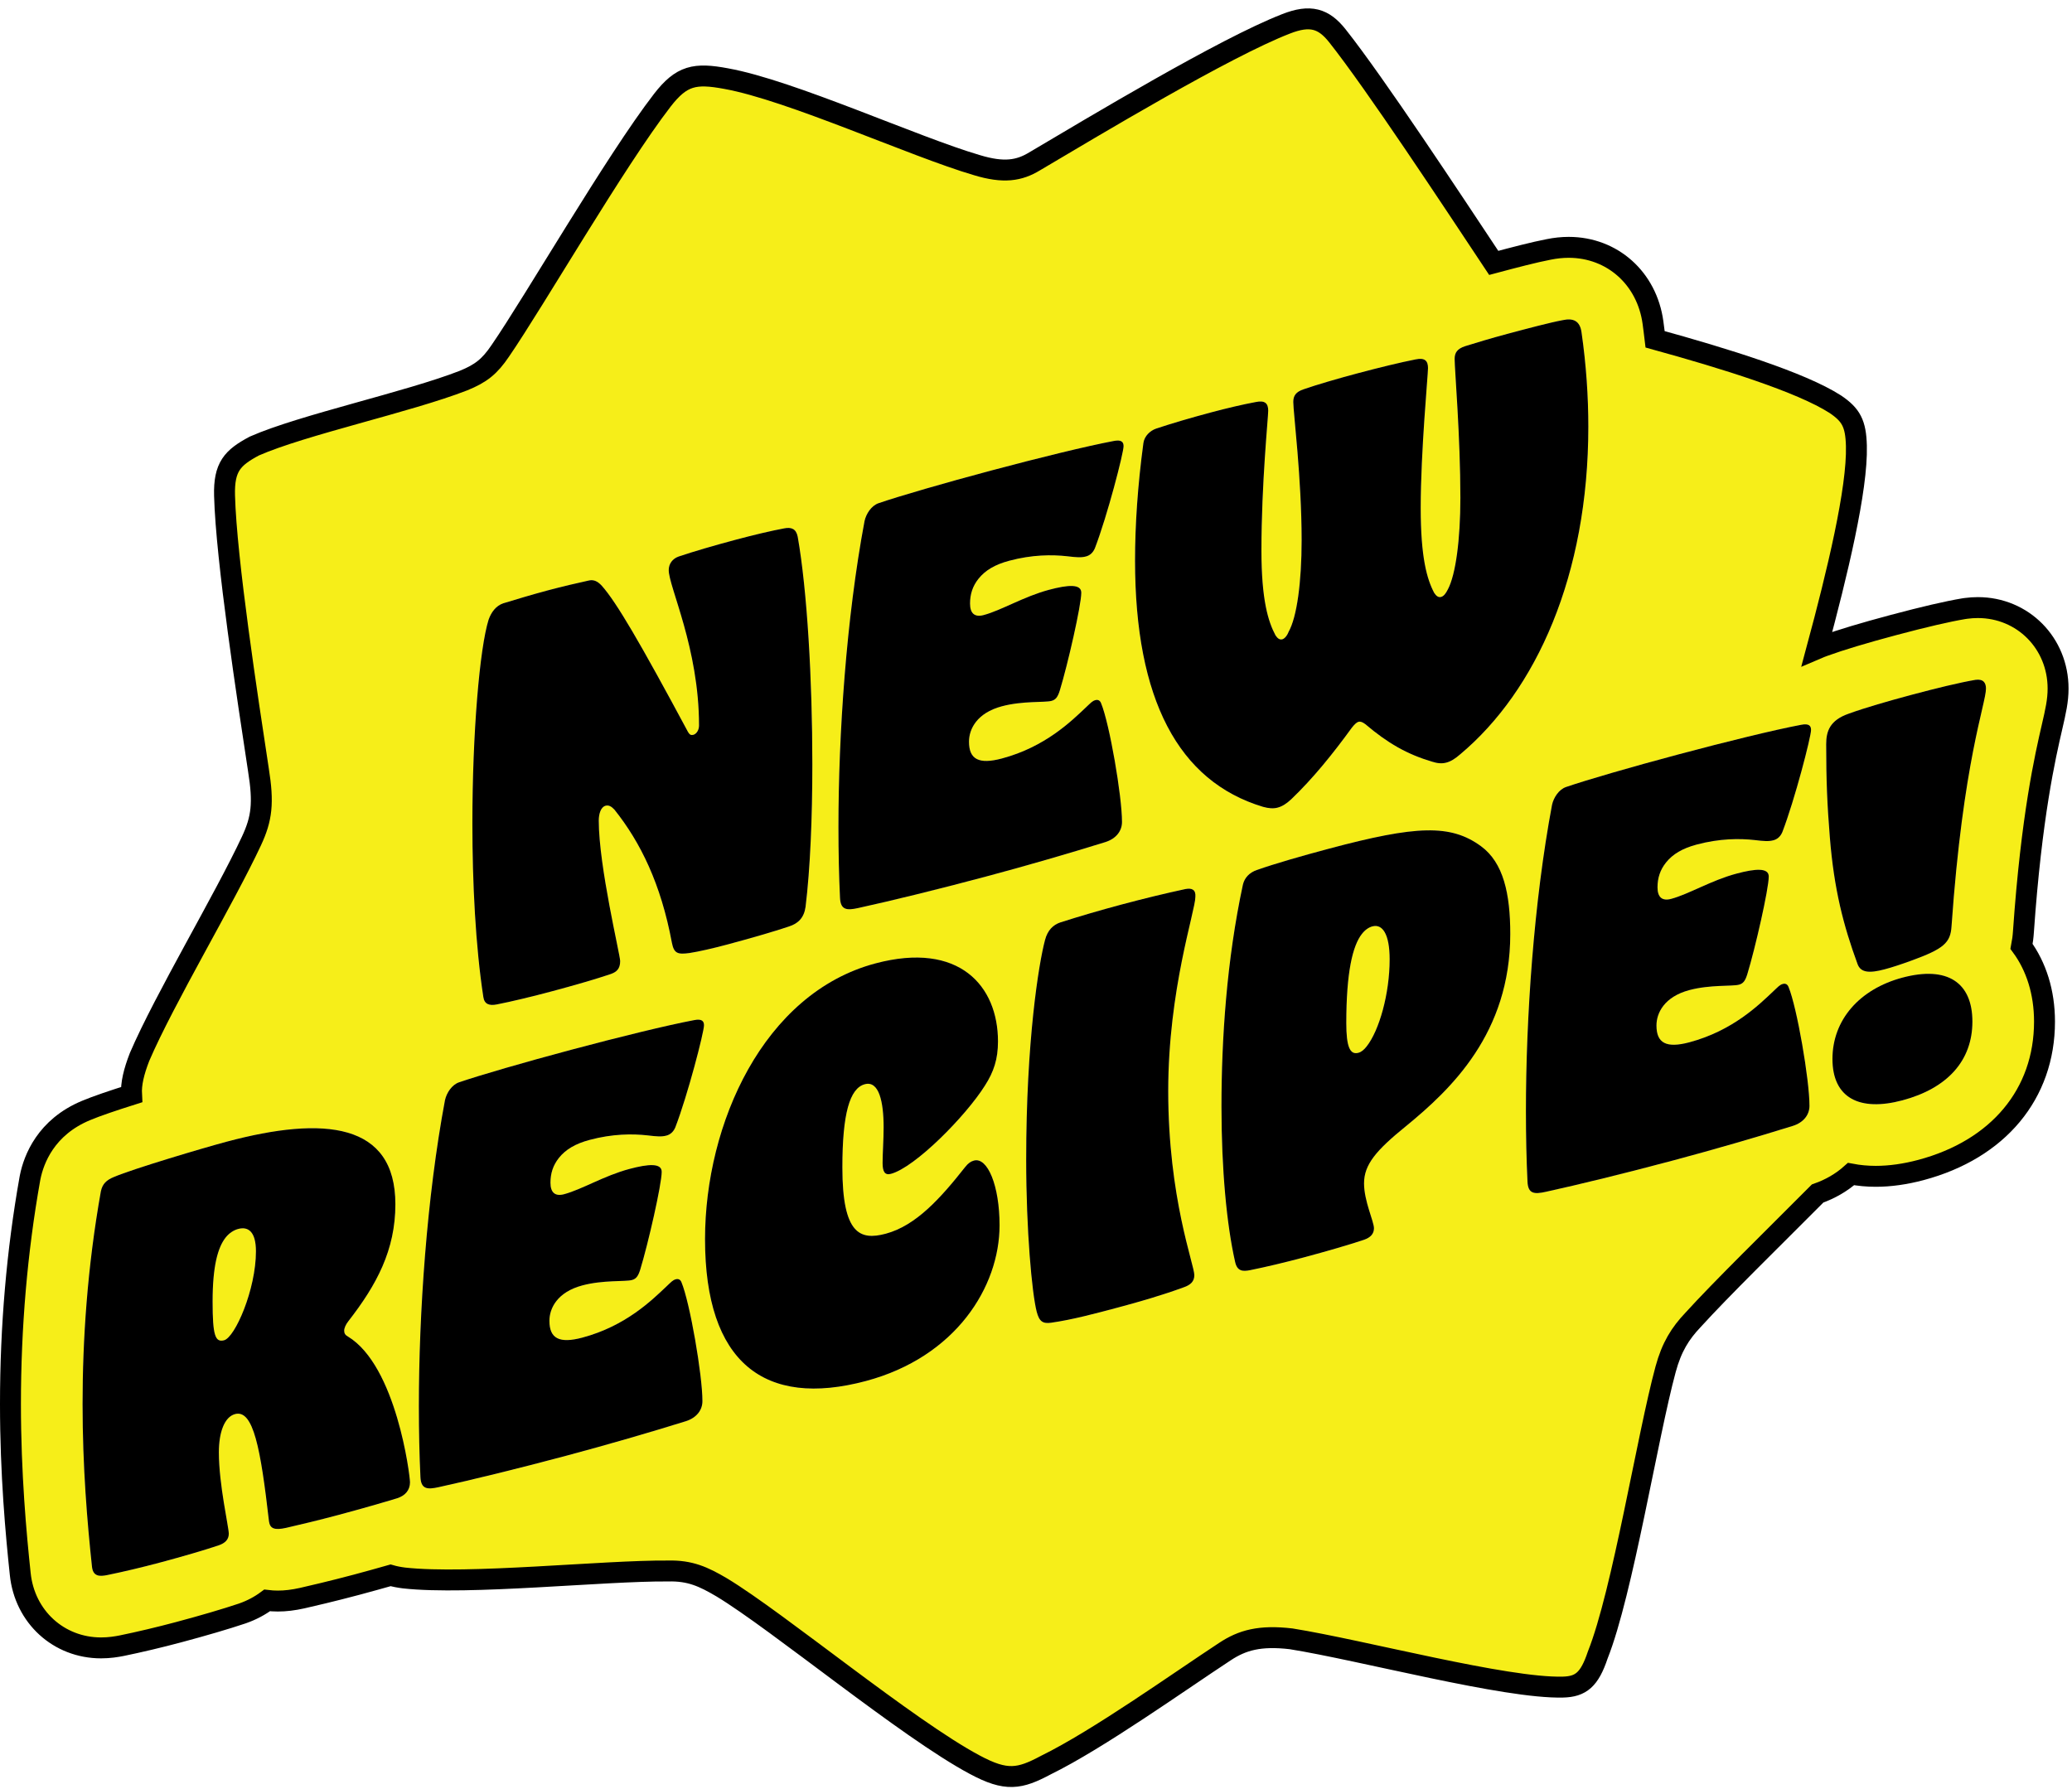 <?xml version="1.0" encoding="UTF-8"?>
<svg width="198px" height="171px" viewBox="0 0 198 171" version="1.1" xmlns="http://www.w3.org/2000/svg" xmlns:xlink="http://www.w3.org/1999/xlink">
    <title>stickerrecipes</title>
    <g id="Page-1" stroke="none" stroke-width="1" fill="none" fill-rule="evenodd">
        <g id="desktop-home" transform="translate(-59, -2674)">
            <g id="RecipesSection2" transform="translate(-6, 2614)">
                <g id="stickerrecipes" transform="translate(66, 61.802)">
                    <path d="M195.089,67.696 C195.439,66.181 195.67,65.179 195.67,64.009 C195.67,59.67 192.303,56.271 188.005,56.271 C187.632,56.271 187.251,56.296 186.872,56.347 L186.645,56.38 C185.105,56.638 182.859,57.16 179.967,57.931 C177.13,58.688 174.899,59.358 173.336,59.925 C173.092,60.011 172.856,60.105 172.625,60.204 C174.579,52.952 176.507,44.954 176.397,40.81 C176.341,38.691 175.895,37.854 174.383,36.834 C171.078,34.711 163.785,32.457 157.159,30.628 C157.095,30.097 157.035,29.565 156.96,29.038 C156.385,24.8 153.072,21.839 148.905,21.839 C148.281,21.839 147.636,21.906 146.986,22.039 C145.599,22.305 143.735,22.794 141.741,23.326 C137.696,17.235 130.448,6.224 126.802,1.621 C125.486,-0.04 124.203,-0.431 121.894,0.478 C116.018,2.755 103.494,10.295 97.857,13.626 C96.396,14.512 94.919,14.763 92.353,13.983 C86.37,12.233 74.564,6.82 68.385,5.711 C65.402,5.154 64.136,5.399 62.29,7.781 C57.78,13.626 50.076,26.976 46.809,31.728 C45.788,33.239 44.958,33.897 43.28,34.578 C38.033,36.625 27.912,38.801 23.301,40.831 C21.21,41.948 20.384,42.817 20.458,45.572 C20.62,51.717 22.669,65.022 23.695,71.78 C24.203,74.947 24.03,76.436 23.027,78.583 C20.418,84.166 14.732,93.646 12.335,99.223 C11.792,100.628 11.51,101.77 11.569,102.826 C9.816,103.381 8.191,103.931 7.228,104.337 C3.381,105.933 2.228,109.009 1.884,110.705 L1.853,110.868 C0.623,117.77 0,125.016 0,132.404 C0,139.088 0.535,144.884 0.934,148.636 C1.355,152.732 4.604,155.704 8.662,155.704 C9.459,155.704 10.126,155.592 10.619,155.496 C12.324,155.146 14.203,154.701 16.053,154.207 C18.426,153.574 20.577,152.942 22.108,152.428 L22.189,152.4 C23.052,152.098 23.837,151.679 24.527,151.165 C24.861,151.206 25.202,151.227 25.549,151.227 C26.273,151.227 27.027,151.137 27.879,150.947 C28.667,150.768 30.752,150.285 33.07,149.667 C34.204,149.363 35.325,149.052 36.325,148.767 C36.703,148.876 37.128,148.96 37.614,149.021 C43.781,149.706 56.679,148.304 62.829,148.354 C64.948,148.298 66.236,148.9 67.96,149.915 C73.347,153.164 85.705,163.44 92.157,166.874 C95.169,168.491 96.435,168.245 98.944,166.906 C103.968,164.441 111.667,158.936 116.045,156.064 C117.711,154.959 119.396,154.491 122.373,154.836 C129.187,155.928 142.855,159.596 148.365,159.45 C150.06,159.405 150.891,158.747 151.677,156.393 C154.063,150.393 156.425,135.487 158.164,129.08 C158.743,126.943 159.557,125.65 160.795,124.345 C163.503,121.366 168.242,116.741 172.691,112.272 C173.91,111.844 174.989,111.213 175.885,110.414 C176.639,110.556 177.428,110.631 178.25,110.631 C179.611,110.631 181.065,110.427 182.571,110.025 C189.962,108.052 194.373,102.751 194.373,95.844 C194.373,93.029 193.58,90.567 192.178,88.656 C192.266,88.206 192.329,87.728 192.361,87.224 C193.128,76.197 194.453,70.456 195.089,67.696" id="Fill-1" fill="#F6EE19"></path>
                    <path d="M195.089,67.696 C195.439,66.181 195.67,65.179 195.67,64.009 C195.67,59.67 192.303,56.271 188.005,56.271 C187.632,56.271 187.251,56.296 186.872,56.347 L186.645,56.38 C185.105,56.638 182.859,57.16 179.967,57.931 C177.13,58.688 174.899,59.358 173.336,59.925 C173.092,60.011 172.856,60.105 172.625,60.204 C174.579,52.952 176.507,44.954 176.397,40.81 C176.341,38.691 175.895,37.854 174.383,36.834 C171.078,34.711 163.785,32.457 157.159,30.628 C157.095,30.097 157.035,29.565 156.96,29.038 C156.385,24.8 153.072,21.839 148.905,21.839 C148.281,21.839 147.636,21.906 146.986,22.039 C145.599,22.305 143.735,22.794 141.741,23.326 C137.696,17.235 130.448,6.224 126.802,1.621 C125.486,-0.04 124.203,-0.431 121.894,0.478 C116.018,2.755 103.494,10.295 97.857,13.626 C96.396,14.512 94.919,14.763 92.353,13.983 C86.37,12.233 74.564,6.82 68.385,5.711 C65.402,5.154 64.136,5.399 62.29,7.781 C57.78,13.626 50.076,26.976 46.809,31.728 C45.788,33.239 44.958,33.897 43.28,34.578 C38.033,36.625 27.912,38.801 23.301,40.831 C21.21,41.948 20.384,42.817 20.458,45.572 C20.62,51.717 22.669,65.022 23.695,71.78 C24.203,74.947 24.03,76.436 23.027,78.583 C20.418,84.166 14.732,93.646 12.335,99.223 C11.792,100.628 11.51,101.77 11.569,102.826 C9.816,103.381 8.191,103.931 7.228,104.337 C3.381,105.933 2.228,109.009 1.884,110.705 L1.853,110.868 C0.623,117.77 0,125.016 0,132.404 C0,139.088 0.535,144.884 0.934,148.636 C1.355,152.732 4.604,155.704 8.662,155.704 C9.459,155.704 10.126,155.592 10.619,155.496 C12.324,155.146 14.203,154.701 16.053,154.207 C18.426,153.574 20.577,152.942 22.108,152.428 L22.189,152.4 C23.052,152.098 23.837,151.679 24.527,151.165 C24.861,151.206 25.202,151.227 25.549,151.227 C26.273,151.227 27.027,151.137 27.879,150.947 C28.667,150.768 30.752,150.285 33.07,149.667 C34.204,149.363 35.325,149.052 36.325,148.767 C36.703,148.876 37.128,148.96 37.614,149.021 C43.781,149.706 56.679,148.304 62.829,148.354 C64.948,148.298 66.236,148.9 67.96,149.915 C73.347,153.164 85.705,163.44 92.157,166.874 C95.169,168.491 96.435,168.245 98.944,166.906 C103.968,164.441 111.667,158.936 116.045,156.064 C117.711,154.959 119.396,154.491 122.373,154.836 C129.187,155.928 142.855,159.596 148.365,159.45 C150.06,159.405 150.891,158.747 151.677,156.393 C154.063,150.393 156.425,135.487 158.164,129.08 C158.743,126.943 159.557,125.65 160.795,124.345 C163.503,121.366 168.242,116.741 172.691,112.272 C173.91,111.844 174.989,111.213 175.885,110.414 C176.639,110.556 177.428,110.631 178.25,110.631 C179.611,110.631 181.065,110.427 182.571,110.025 C189.962,108.052 194.373,102.751 194.373,95.844 C194.373,93.029 193.58,90.567 192.178,88.656 C192.266,88.206 192.329,87.728 192.361,87.224 C193.128,76.197 194.453,70.456 195.089,67.696 Z" id="Stroke-3" stroke="#000000" stroke-width="2"></path>
                    <path d="M46.486,94.199 C45.738,94.349 45.289,94.169 45.189,93.497 C44.44,88.608 44.141,82.599 44.141,76.91 C44.141,68.227 44.839,60.156 45.688,57.434 C45.938,56.719 46.387,56.101 47.085,55.864 C48.383,55.467 49.88,55.019 51.327,54.632 C52.775,54.246 54.171,53.923 55.219,53.694 C55.718,53.56 56.118,53.753 56.517,54.195 C57.914,55.769 60.16,59.611 64.751,68.167 C64.9,68.427 65.049,68.487 65.249,68.433 C65.549,68.353 65.799,67.987 65.799,67.538 C65.799,60.153 62.904,54.288 62.904,52.691 C62.904,52.092 63.254,51.6 63.852,51.39 C65.249,50.917 67.296,50.321 69.342,49.776 C71.038,49.323 72.686,48.934 73.933,48.7 C74.631,48.563 75.08,48.743 75.23,49.502 C76.129,54.602 76.627,63.151 76.627,71.236 C76.627,76.326 76.427,81.219 75.978,84.882 C75.829,85.921 75.28,86.466 74.382,86.755 C72.985,87.228 70.59,87.917 68.443,88.49 C67.096,88.849 65.799,89.146 64.9,89.286 C63.753,89.443 63.404,89.335 63.203,88.291 C62.156,82.682 60.21,78.71 57.715,75.583 C57.415,75.264 57.165,75.131 56.866,75.211 C56.416,75.331 56.218,75.983 56.218,76.632 C56.218,81.023 58.263,89.459 58.263,90.058 C58.263,90.806 57.914,91.1 57.365,91.296 C56.017,91.755 53.872,92.378 51.776,92.937 C49.831,93.457 47.883,93.926 46.486,94.199" id="Fill-5" fill="#E4D9C0"></path>
                    <path d="M81.018,84.985 C79.92,85.228 79.322,85.188 79.271,84.003 C79.172,81.934 79.122,79.653 79.122,77.257 C79.122,68.375 79.87,57.295 81.616,47.997 C81.767,47.309 82.266,46.526 82.964,46.29 C84.961,45.608 89.251,44.363 93.693,43.178 C98.234,41.966 102.875,40.828 105.42,40.349 C106.169,40.199 106.368,40.445 106.368,40.844 C106.368,41.493 104.821,47.494 103.624,50.608 C103.425,51.061 103.125,51.291 102.775,51.384 C102.327,51.504 101.878,51.473 100.98,51.364 C99.532,51.202 97.635,51.208 95.44,51.794 C94.093,52.154 93.145,52.706 92.496,53.528 C91.946,54.223 91.697,54.989 91.697,55.886 C91.697,56.835 92.146,57.213 92.995,56.987 C94.692,56.535 96.837,55.214 99.232,54.575 C101.078,54.082 102.327,53.999 102.327,54.847 C102.327,56.045 101.029,61.73 100.28,64.176 C100.08,64.828 99.881,65.08 99.482,65.188 C98.833,65.361 96.738,65.171 94.741,65.704 C92.345,66.342 91.597,67.889 91.597,69.088 C91.597,70.784 92.546,71.28 94.741,70.694 C98.884,69.589 101.379,67.127 102.775,65.806 C103.225,65.387 103.374,65.197 103.674,65.117 C103.923,65.05 104.123,65.146 104.223,65.419 C105.021,67.352 106.218,74.268 106.218,76.763 C106.218,77.612 105.67,78.357 104.622,78.687 C101.228,79.742 97.137,80.934 93.194,81.985 C88.554,83.224 84.112,84.309 81.018,84.985" id="Fill-7" fill="#E4D9C0"></path>
                    <path d="M129.472,67.415 C129.223,67.232 129.024,67.136 128.824,67.189 C128.625,67.242 128.424,67.445 128.175,67.761 C126.378,70.237 124.482,72.59 122.386,74.596 C121.936,75.015 121.537,75.27 121.088,75.391 C120.689,75.497 120.241,75.468 119.691,75.314 C111.607,72.881 107.465,65.053 107.465,51.779 C107.465,48.386 107.715,44.627 108.264,40.538 C108.364,39.863 108.912,39.366 109.462,39.17 C110.908,38.685 112.805,38.129 114.751,37.609 C116.249,37.21 117.795,36.847 118.993,36.626 C119.891,36.437 120.19,36.757 120.19,37.455 C120.19,38.104 119.542,44.415 119.542,50.803 C119.542,55.543 120.19,57.616 120.889,58.927 C121.088,59.223 121.288,59.368 121.537,59.302 C121.737,59.248 121.987,58.983 122.136,58.594 C122.935,57.182 123.384,53.82 123.384,49.827 C123.384,43.889 122.586,37.614 122.586,36.617 C122.586,36.018 122.834,35.651 123.584,35.402 C124.832,34.969 126.778,34.4 128.723,33.881 C130.77,33.335 132.865,32.826 134.262,32.552 C135.161,32.362 135.46,32.683 135.46,33.381 C135.46,34.03 134.762,41.352 134.762,46.741 C134.762,51.482 135.36,53.567 136.059,54.879 C136.259,55.174 136.458,55.32 136.708,55.254 C136.957,55.187 137.157,54.935 137.357,54.533 C138.105,53.135 138.554,49.771 138.554,45.779 C138.554,39.941 138.005,33.5 138.005,32.502 C138.005,31.903 138.255,31.537 139.004,31.287 C140.052,30.959 141.548,30.509 143.045,30.109 C145.041,29.577 147.087,29.031 148.335,28.798 C149.333,28.581 149.981,28.858 150.131,29.964 C150.581,33.089 150.78,36.129 150.78,38.974 C150.78,53.196 145.79,64.209 138.554,70.281 C138.055,70.714 137.656,70.97 137.207,71.089 C136.808,71.196 136.358,71.166 135.859,71.001 C133.464,70.292 131.617,69.238 129.472,67.415" id="Fill-9" fill="#E4D9C0"></path>
                    <path d="M20.415,126.3 C21.462,126.021 23.458,121.445 23.458,117.803 C23.458,115.907 22.71,115.407 21.762,115.661 C21.363,115.767 20.913,116.036 20.564,116.479 C19.815,117.428 19.316,119.208 19.316,122.601 C19.316,125.845 19.566,126.526 20.415,126.3 M9.885,110.695 C11.782,109.89 18.419,107.92 20.663,107.32 C29.996,104.831 36.782,105.515 36.782,113.299 C36.782,117.691 34.985,121.015 32.29,124.478 C32.041,124.794 31.891,125.134 31.891,125.383 C31.891,125.632 31.992,125.806 32.241,125.939 C36.882,128.742 38.179,139.225 38.179,139.873 C38.179,140.622 37.731,141.141 36.982,141.391 C35.785,141.761 33.539,142.409 31.292,143.009 C29.446,143.501 27.6,143.944 26.352,144.228 C25.205,144.484 24.806,144.29 24.706,143.619 C23.907,136.646 23.21,132.889 21.462,133.356 C20.464,133.623 19.915,135.066 19.915,137.012 C19.915,140.106 20.863,144.144 20.863,144.793 C20.863,145.343 20.515,145.686 19.915,145.895 C18.468,146.381 16.422,146.976 14.276,147.549 C12.58,148.002 10.834,148.418 9.236,148.745 C8.538,148.882 7.888,148.904 7.789,147.933 C7.339,143.711 6.891,138.442 6.891,132.404 C6.891,126.266 7.339,119.359 8.637,112.076 C8.787,111.338 9.187,110.982 9.885,110.695" id="Fill-11" fill="#E4D9C0"></path>
                    <path d="M40.924,140.339 C39.826,140.582 39.227,140.542 39.177,139.357 C39.077,137.288 39.027,135.007 39.027,132.611 C39.027,123.729 39.776,112.65 41.522,103.352 C41.673,102.663 42.171,101.881 42.87,101.644 C44.866,100.962 49.157,99.718 53.599,98.532 C58.14,97.32 62.781,96.182 65.325,95.703 C66.074,95.553 66.274,95.799 66.274,96.198 C66.274,96.847 64.727,102.849 63.529,105.962 C63.33,106.415 63.03,106.645 62.681,106.738 C62.232,106.858 61.783,106.828 60.885,106.718 C59.437,106.556 57.541,106.562 55.345,107.149 C53.998,107.508 53.05,108.06 52.401,108.882 C51.852,109.577 51.602,110.343 51.602,111.24 C51.602,112.189 52.052,112.568 52.901,112.342 C54.597,111.89 56.742,110.568 59.138,109.929 C60.984,109.436 62.232,109.353 62.232,110.201 C62.232,111.399 60.934,117.085 60.186,119.53 C59.986,120.183 59.787,120.434 59.388,120.542 C58.739,120.715 56.643,120.525 54.647,121.058 C52.251,121.697 51.503,123.244 51.503,124.442 C51.503,126.138 52.451,126.634 54.647,126.048 C58.789,124.943 61.284,122.481 62.681,121.16 C63.13,120.741 63.279,120.551 63.579,120.471 C63.829,120.405 64.029,120.5 64.128,120.773 C64.926,122.706 66.124,129.623 66.124,132.118 C66.124,132.967 65.575,133.711 64.527,134.041 C61.134,135.096 57.043,136.288 53.1,137.339 C48.459,138.578 44.018,139.663 40.924,140.339" id="Fill-13" fill="#E4D9C0"></path>
                    <path d="M66.373,116.632 C66.373,105.603 71.961,93.133 82.64,90.284 C90.675,88.14 94.367,92.445 94.367,97.734 C94.367,99.431 93.968,100.635 93.119,101.96 C91.274,104.897 86.433,109.782 84.138,110.394 C83.538,110.555 83.34,110.158 83.34,109.359 C83.34,108.462 83.439,107.138 83.439,105.94 C83.439,103.495 82.99,101.468 81.643,101.828 C80.196,102.214 79.497,104.646 79.497,109.786 C79.497,116.174 81.193,116.769 83.639,116.117 C86.534,115.344 88.879,112.722 91.224,109.751 C91.523,109.371 91.772,109.206 92.073,109.125 C93.37,108.779 94.518,111.517 94.518,115.309 C94.518,121.198 90.325,127.905 81.743,130.196 C72.062,132.779 66.373,128.458 66.373,116.632" id="Fill-15" fill="#E4D9C0"></path>
                    <path d="M105.794,123.179 C103.649,123.752 101.453,124.338 99.458,124.622 C98.659,124.734 98.31,124.527 98.059,123.546 C97.612,121.769 97.062,115.828 97.062,109.041 C97.062,97.713 98.259,90.309 98.859,88.053 C99.108,87.088 99.657,86.592 100.306,86.369 C102.202,85.763 104.198,85.18 106.195,84.648 C108.29,84.088 110.386,83.579 112.282,83.173 C112.931,83.05 113.28,83.256 113.23,83.918 C113.23,85.265 110.635,92.794 110.635,102.476 C110.635,112.706 113.13,119.076 113.13,120.074 C113.13,120.673 112.782,121.016 112.082,121.252 C110.036,121.998 107.941,122.607 105.794,123.179" id="Fill-17" fill="#E4D9C0"></path>
                    <path d="M129.597,98.214 C130.795,96.697 131.794,93.187 131.794,89.894 C131.794,87.449 131.094,86.487 130.146,86.741 C129.797,86.833 129.447,87.076 129.148,87.456 C128.25,88.594 127.651,91.148 127.651,95.989 C127.651,98.235 128.001,99.04 128.799,98.827 C129.098,98.747 129.348,98.53 129.597,98.214 M118.469,119.598 C117.771,119.734 117.221,119.731 117.022,118.786 C116.224,115.257 115.724,110.001 115.724,103.962 C115.724,97.475 116.224,89.956 117.771,82.757 C117.92,82.118 118.369,81.6 119.118,81.349 C120.815,80.747 123.459,79.991 126.005,79.312 C134.338,77.089 137.631,76.958 140.526,79.08 C142.671,80.653 143.321,83.624 143.321,87.466 C143.321,96.948 137.681,102.296 133.34,105.849 C130.495,108.155 129.348,109.509 129.348,111.305 C129.348,113.003 130.296,114.944 130.296,115.594 C130.296,116.143 129.947,116.486 129.348,116.695 C127.9,117.18 125.755,117.803 123.559,118.389 C121.813,118.855 120.016,119.285 118.469,119.598" id="Fill-19" fill="#E4D9C0"></path>
                    <path d="M146.713,112.112 C145.615,112.355 145.016,112.315 144.967,111.13 C144.867,109.061 144.817,106.779 144.817,104.383 C144.817,95.501 145.565,84.422 147.312,75.124 C147.462,74.435 147.961,73.653 148.659,73.417 C150.656,72.734 154.947,71.49 159.388,70.305 C163.929,69.093 168.571,67.954 171.115,67.475 C171.864,67.325 172.063,67.571 172.063,67.97 C172.063,68.619 170.516,74.621 169.319,77.735 C169.119,78.188 168.82,78.417 168.47,78.51 C168.021,78.63 167.573,78.6 166.674,78.49 C165.227,78.329 163.33,78.335 161.135,78.921 C159.787,79.28 158.84,79.832 158.191,80.655 C157.642,81.349 157.392,82.115 157.392,83.013 C157.392,83.961 157.841,84.34 158.69,84.114 C160.386,83.661 162.532,82.341 164.927,81.702 C166.773,81.209 168.021,81.126 168.021,81.974 C168.021,83.171 166.724,88.857 165.975,91.303 C165.776,91.954 165.576,92.207 165.177,92.314 C164.528,92.487 162.433,92.298 160.437,92.83 C158.041,93.469 157.292,95.016 157.292,96.214 C157.292,97.911 158.241,98.406 160.437,97.821 C164.578,96.715 167.074,94.253 168.471,92.932 C168.92,92.513 169.069,92.323 169.368,92.244 C169.618,92.176 169.818,92.273 169.918,92.546 C170.716,94.479 171.913,101.396 171.913,103.889 C171.913,104.739 171.365,105.484 170.317,105.813 C166.924,106.868 162.832,108.06 158.889,109.112 C154.249,110.35 149.807,111.436 146.713,112.112" id="Fill-21" fill="#E4D9C0"></path>
                    <path d="M174.109,99.412 C174.109,95.669 176.704,92.731 180.795,91.64 C185.087,90.495 187.482,92.101 187.482,95.843 C187.482,99.586 185.087,102.221 180.795,103.367 C176.704,104.458 174.109,103.155 174.109,99.412 M187.781,63.177 C188.53,63.077 188.779,63.46 188.779,64.01 C188.779,65.457 186.584,70.983 185.487,86.745 C185.386,88.318 184.738,88.891 181.644,90.016 C180.645,90.382 179.797,90.659 179.099,90.844 C177.601,91.244 176.803,91.158 176.505,90.339 C175.157,86.657 174.258,83.204 173.859,78.221 C173.609,75.143 173.51,72.824 173.51,69.331 C173.51,68.084 173.859,67.042 175.656,66.413 C177.202,65.851 179.448,65.202 181.743,64.589 C183.989,63.99 186.285,63.427 187.781,63.177" id="Fill-23" fill="#E4D9C0"></path>
                    <path d="M46.486,94.199 C45.738,94.349 45.289,94.169 45.189,93.497 C44.44,88.608 44.141,82.599 44.141,76.91 C44.141,68.227 44.839,60.156 45.688,57.434 C45.938,56.719 46.387,56.101 47.085,55.864 C48.383,55.467 49.88,55.019 51.327,54.632 C52.775,54.246 54.171,53.923 55.219,53.694 C55.718,53.56 56.118,53.753 56.517,54.195 C57.914,55.769 60.16,59.611 64.751,68.167 C64.9,68.427 65.049,68.487 65.249,68.433 C65.549,68.353 65.799,67.987 65.799,67.538 C65.799,60.153 62.904,54.288 62.904,52.691 C62.904,52.092 63.254,51.6 63.852,51.39 C65.249,50.917 67.296,50.321 69.342,49.776 C71.038,49.323 72.686,48.934 73.933,48.7 C74.631,48.563 75.08,48.743 75.23,49.502 C76.129,54.602 76.627,63.151 76.627,71.236 C76.627,76.326 76.427,81.219 75.978,84.882 C75.829,85.921 75.28,86.466 74.382,86.755 C72.985,87.228 70.59,87.917 68.443,88.49 C67.096,88.849 65.799,89.146 64.9,89.286 C63.753,89.443 63.404,89.335 63.203,88.291 C62.156,82.682 60.21,78.71 57.715,75.583 C57.415,75.264 57.165,75.131 56.866,75.211 C56.416,75.331 56.218,75.983 56.218,76.632 C56.218,81.023 58.263,89.459 58.263,90.058 C58.263,90.806 57.914,91.1 57.365,91.296 C56.017,91.755 53.872,92.378 51.776,92.937 C49.831,93.457 47.883,93.926 46.486,94.199" id="Fill-25" fill="#000000"></path>
                    <path d="M81.018,84.985 C79.92,85.228 79.322,85.188 79.271,84.003 C79.172,81.934 79.122,79.653 79.122,77.257 C79.122,68.375 79.87,57.295 81.616,47.997 C81.767,47.309 82.266,46.526 82.964,46.29 C84.961,45.608 89.251,44.363 93.693,43.178 C98.234,41.966 102.875,40.828 105.42,40.349 C106.169,40.199 106.368,40.445 106.368,40.844 C106.368,41.493 104.821,47.494 103.624,50.608 C103.425,51.061 103.125,51.291 102.775,51.384 C102.327,51.504 101.878,51.473 100.98,51.364 C99.532,51.202 97.635,51.208 95.44,51.794 C94.093,52.154 93.145,52.706 92.496,53.528 C91.946,54.223 91.697,54.989 91.697,55.886 C91.697,56.835 92.146,57.213 92.995,56.987 C94.692,56.535 96.837,55.214 99.232,54.575 C101.078,54.082 102.327,53.999 102.327,54.847 C102.327,56.045 101.029,61.73 100.28,64.176 C100.08,64.828 99.881,65.08 99.482,65.188 C98.833,65.361 96.738,65.171 94.741,65.704 C92.345,66.342 91.597,67.889 91.597,69.088 C91.597,70.784 92.546,71.28 94.741,70.694 C98.884,69.589 101.379,67.127 102.775,65.806 C103.225,65.387 103.374,65.197 103.674,65.117 C103.923,65.05 104.123,65.146 104.223,65.419 C105.021,67.352 106.218,74.268 106.218,76.763 C106.218,77.612 105.67,78.357 104.622,78.687 C101.228,79.742 97.137,80.934 93.194,81.985 C88.554,83.224 84.112,84.309 81.018,84.985" id="Fill-27" fill="#000000"></path>
                    <path d="M129.472,67.415 C129.223,67.232 129.024,67.136 128.824,67.189 C128.625,67.242 128.424,67.445 128.175,67.761 C126.378,70.237 124.482,72.59 122.386,74.596 C121.936,75.015 121.537,75.27 121.088,75.391 C120.689,75.497 120.241,75.468 119.691,75.314 C111.607,72.881 107.465,65.053 107.465,51.779 C107.465,48.386 107.715,44.627 108.264,40.538 C108.364,39.863 108.912,39.366 109.462,39.17 C110.908,38.685 112.805,38.129 114.751,37.609 C116.249,37.21 117.795,36.847 118.993,36.626 C119.891,36.437 120.19,36.757 120.19,37.455 C120.19,38.104 119.542,44.415 119.542,50.803 C119.542,55.543 120.19,57.616 120.889,58.927 C121.088,59.223 121.288,59.368 121.537,59.302 C121.737,59.248 121.987,58.983 122.136,58.594 C122.935,57.182 123.384,53.82 123.384,49.827 C123.384,43.889 122.586,37.614 122.586,36.617 C122.586,36.018 122.834,35.651 123.584,35.402 C124.832,34.969 126.778,34.4 128.723,33.881 C130.77,33.335 132.865,32.826 134.262,32.552 C135.161,32.362 135.46,32.683 135.46,33.381 C135.46,34.03 134.762,41.352 134.762,46.741 C134.762,51.482 135.36,53.567 136.059,54.879 C136.259,55.174 136.458,55.32 136.708,55.254 C136.957,55.187 137.157,54.935 137.357,54.533 C138.105,53.135 138.554,49.771 138.554,45.779 C138.554,39.941 138.005,33.5 138.005,32.502 C138.005,31.903 138.255,31.537 139.004,31.287 C140.052,30.959 141.548,30.509 143.045,30.109 C145.041,29.577 147.087,29.031 148.335,28.798 C149.333,28.581 149.981,28.858 150.131,29.964 C150.581,33.089 150.78,36.129 150.78,38.974 C150.78,53.196 145.79,64.209 138.554,70.281 C138.055,70.714 137.656,70.97 137.207,71.089 C136.808,71.196 136.358,71.166 135.859,71.001 C133.464,70.292 131.617,69.238 129.472,67.415" id="Fill-29" fill="#000000"></path>
                    <path d="M20.415,126.3 C21.462,126.021 23.458,121.445 23.458,117.803 C23.458,115.907 22.71,115.407 21.762,115.661 C21.363,115.767 20.913,116.036 20.564,116.479 C19.815,117.428 19.316,119.208 19.316,122.601 C19.316,125.845 19.566,126.526 20.415,126.3 M9.885,110.695 C11.782,109.89 18.419,107.92 20.663,107.32 C29.996,104.831 36.782,105.515 36.782,113.299 C36.782,117.691 34.985,121.015 32.29,124.478 C32.041,124.794 31.891,125.134 31.891,125.383 C31.891,125.632 31.992,125.806 32.241,125.939 C36.882,128.742 38.179,139.225 38.179,139.873 C38.179,140.622 37.731,141.141 36.982,141.391 C35.785,141.761 33.539,142.409 31.292,143.009 C29.446,143.501 27.6,143.944 26.352,144.228 C25.205,144.484 24.806,144.29 24.706,143.619 C23.907,136.646 23.21,132.889 21.462,133.356 C20.464,133.623 19.915,135.066 19.915,137.012 C19.915,140.106 20.863,144.144 20.863,144.793 C20.863,145.343 20.515,145.686 19.915,145.895 C18.468,146.381 16.422,146.976 14.276,147.549 C12.58,148.002 10.834,148.418 9.236,148.745 C8.538,148.882 7.888,148.904 7.789,147.933 C7.339,143.711 6.891,138.442 6.891,132.404 C6.891,126.266 7.339,119.359 8.637,112.076 C8.787,111.338 9.187,110.982 9.885,110.695" id="Fill-31" fill="#000000"></path>
                    <path d="M40.924,140.339 C39.826,140.582 39.227,140.542 39.177,139.357 C39.077,137.288 39.027,135.007 39.027,132.611 C39.027,123.729 39.776,112.65 41.522,103.352 C41.673,102.663 42.171,101.881 42.87,101.644 C44.866,100.962 49.157,99.718 53.599,98.532 C58.14,97.32 62.781,96.182 65.325,95.703 C66.074,95.553 66.274,95.799 66.274,96.198 C66.274,96.847 64.727,102.849 63.529,105.962 C63.33,106.415 63.03,106.645 62.681,106.738 C62.232,106.858 61.783,106.828 60.885,106.718 C59.437,106.556 57.541,106.562 55.345,107.149 C53.998,107.508 53.05,108.06 52.401,108.882 C51.852,109.577 51.602,110.343 51.602,111.24 C51.602,112.189 52.052,112.568 52.901,112.342 C54.597,111.89 56.742,110.568 59.138,109.929 C60.984,109.436 62.232,109.353 62.232,110.201 C62.232,111.399 60.934,117.085 60.186,119.53 C59.986,120.183 59.787,120.434 59.388,120.542 C58.739,120.715 56.643,120.525 54.647,121.058 C52.251,121.697 51.503,123.244 51.503,124.442 C51.503,126.138 52.451,126.634 54.647,126.048 C58.789,124.943 61.284,122.481 62.681,121.16 C63.13,120.741 63.279,120.551 63.579,120.471 C63.829,120.405 64.029,120.5 64.128,120.773 C64.926,122.706 66.124,129.623 66.124,132.118 C66.124,132.967 65.575,133.711 64.527,134.041 C61.134,135.096 57.043,136.288 53.1,137.339 C48.459,138.578 44.018,139.663 40.924,140.339" id="Fill-33" fill="#000000"></path>
                    <path d="M66.373,116.632 C66.373,105.603 71.961,93.133 82.64,90.284 C90.675,88.14 94.367,92.445 94.367,97.734 C94.367,99.431 93.968,100.635 93.119,101.96 C91.274,104.897 86.433,109.782 84.138,110.394 C83.538,110.555 83.34,110.158 83.34,109.359 C83.34,108.462 83.439,107.138 83.439,105.94 C83.439,103.495 82.99,101.468 81.643,101.828 C80.196,102.214 79.497,104.646 79.497,109.786 C79.497,116.174 81.193,116.769 83.639,116.117 C86.534,115.344 88.879,112.722 91.224,109.751 C91.523,109.371 91.772,109.206 92.073,109.125 C93.37,108.779 94.518,111.517 94.518,115.309 C94.518,121.198 90.325,127.905 81.743,130.196 C72.062,132.779 66.373,128.458 66.373,116.632" id="Fill-35" fill="#000000"></path>
                    <path d="M105.794,123.179 C103.649,123.752 101.453,124.338 99.458,124.622 C98.659,124.734 98.31,124.527 98.059,123.546 C97.612,121.769 97.062,115.828 97.062,109.041 C97.062,97.713 98.259,90.309 98.859,88.053 C99.108,87.088 99.657,86.592 100.306,86.369 C102.202,85.763 104.198,85.18 106.195,84.648 C108.29,84.088 110.386,83.579 112.282,83.173 C112.931,83.05 113.28,83.256 113.23,83.918 C113.23,85.265 110.635,92.794 110.635,102.476 C110.635,112.706 113.13,119.076 113.13,120.074 C113.13,120.673 112.782,121.016 112.082,121.252 C110.036,121.998 107.941,122.607 105.794,123.179" id="Fill-37" fill="#000000"></path>
                    <path d="M129.597,98.214 C130.795,96.697 131.794,93.187 131.794,89.894 C131.794,87.449 131.094,86.487 130.146,86.741 C129.797,86.833 129.447,87.076 129.148,87.456 C128.25,88.594 127.651,91.148 127.651,95.989 C127.651,98.235 128.001,99.04 128.799,98.827 C129.098,98.747 129.348,98.53 129.597,98.214 M118.469,119.598 C117.771,119.734 117.221,119.731 117.022,118.786 C116.224,115.257 115.724,110.001 115.724,103.962 C115.724,97.475 116.224,89.956 117.771,82.757 C117.92,82.118 118.369,81.6 119.118,81.349 C120.815,80.747 123.459,79.991 126.005,79.312 C134.338,77.089 137.631,76.958 140.526,79.08 C142.671,80.653 143.321,83.624 143.321,87.466 C143.321,96.948 137.681,102.296 133.34,105.849 C130.495,108.155 129.348,109.509 129.348,111.305 C129.348,113.003 130.296,114.944 130.296,115.594 C130.296,116.143 129.947,116.486 129.348,116.695 C127.9,117.18 125.755,117.803 123.559,118.389 C121.813,118.855 120.016,119.285 118.469,119.598" id="Fill-39" fill="#000000"></path>
                    <path d="M146.713,112.112 C145.615,112.355 145.016,112.315 144.967,111.13 C144.867,109.061 144.817,106.779 144.817,104.383 C144.817,95.501 145.565,84.422 147.312,75.124 C147.462,74.435 147.961,73.653 148.659,73.417 C150.656,72.734 154.947,71.49 159.388,70.305 C163.929,69.093 168.571,67.954 171.115,67.475 C171.864,67.325 172.063,67.571 172.063,67.97 C172.063,68.619 170.516,74.621 169.319,77.735 C169.119,78.188 168.82,78.417 168.47,78.51 C168.021,78.63 167.573,78.6 166.674,78.49 C165.227,78.329 163.33,78.335 161.135,78.921 C159.787,79.28 158.84,79.832 158.191,80.655 C157.642,81.349 157.392,82.115 157.392,83.013 C157.392,83.961 157.841,84.34 158.69,84.114 C160.386,83.661 162.532,82.341 164.927,81.702 C166.773,81.209 168.021,81.126 168.021,81.974 C168.021,83.171 166.724,88.857 165.975,91.303 C165.776,91.954 165.576,92.207 165.177,92.314 C164.528,92.487 162.433,92.298 160.437,92.83 C158.041,93.469 157.292,95.016 157.292,96.214 C157.292,97.911 158.241,98.406 160.437,97.821 C164.578,96.715 167.074,94.253 168.471,92.932 C168.92,92.513 169.069,92.323 169.368,92.244 C169.618,92.176 169.818,92.273 169.918,92.546 C170.716,94.479 171.913,101.396 171.913,103.889 C171.913,104.739 171.365,105.484 170.317,105.813 C166.924,106.868 162.832,108.06 158.889,109.112 C154.249,110.35 149.807,111.436 146.713,112.112" id="Fill-41" fill="#000000"></path>
                    <path d="M174.109,99.412 C174.109,95.669 176.704,92.731 180.795,91.64 C185.087,90.495 187.482,92.101 187.482,95.843 C187.482,99.586 185.087,102.221 180.795,103.367 C176.704,104.458 174.109,103.155 174.109,99.412 M187.781,63.177 C188.53,63.077 188.779,63.46 188.779,64.01 C188.779,65.457 186.584,70.983 185.487,86.745 C185.386,88.318 184.738,88.891 181.644,90.016 C180.645,90.382 179.797,90.659 179.099,90.844 C177.601,91.244 176.803,91.158 176.505,90.339 C175.157,86.657 174.258,83.204 173.859,78.221 C173.609,75.143 173.51,72.824 173.51,69.331 C173.51,68.084 173.859,67.042 175.656,66.413 C177.202,65.851 179.448,65.202 181.743,64.589 C183.989,63.99 186.285,63.427 187.781,63.177" id="Fill-43" fill="#000000"></path>
                </g>
            </g>
        </g>
    </g>
</svg>